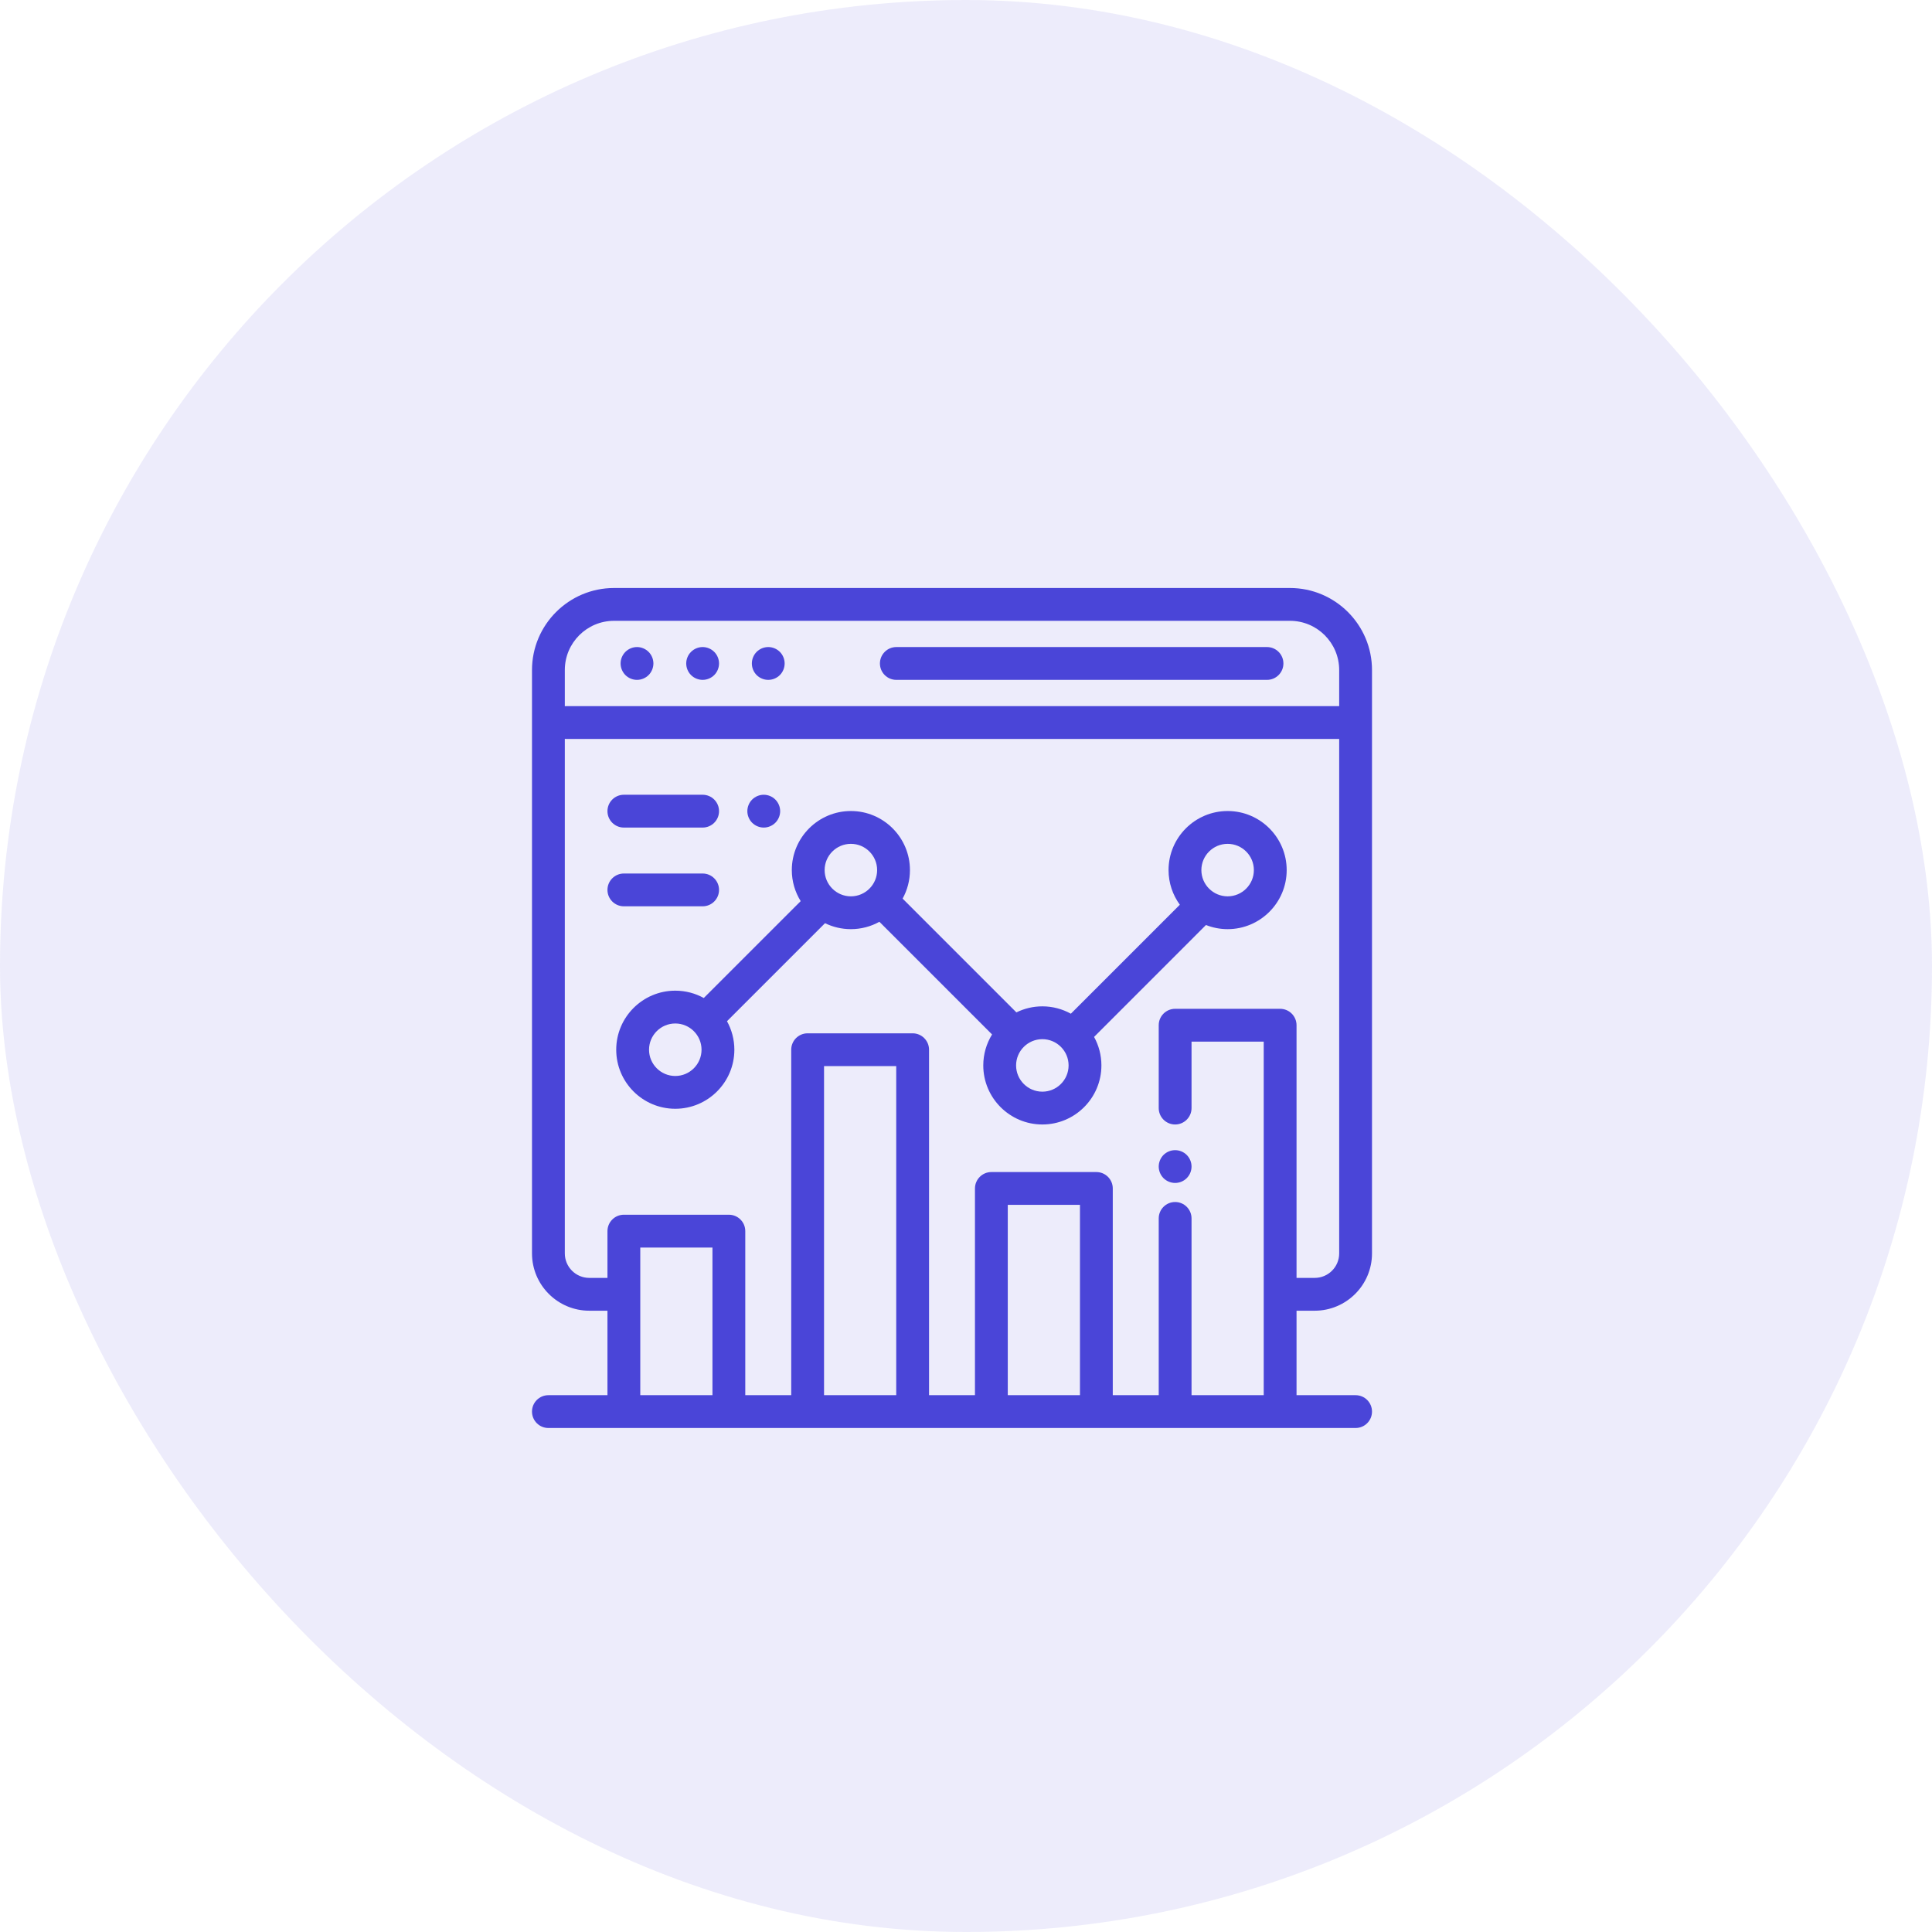 <svg width="69" height="69" viewBox="0 0 69 69" fill="none" xmlns="http://www.w3.org/2000/svg">
<rect width="69" height="69" rx="34.5" fill="#4A45D8" fill-opacity="0.1"/>
<path d="M46.954 46.811C48.082 46.811 49 45.893 49 44.765V23.93C49 22.314 47.686 21 46.07 21H21.93C20.314 21 19 22.314 19 23.93V44.765C19 45.893 19.918 46.811 21.046 46.811H21.695V49.828H19.586C19.262 49.828 19 50.09 19 50.414C19 50.738 19.262 51 19.586 51H48.414C48.738 51 49 50.738 49 50.414C49 50.09 48.738 49.828 48.414 49.828H46.305V46.811H46.954ZM20.172 23.93C20.172 22.96 20.96 22.172 21.93 22.172H46.07C47.04 22.172 47.828 22.96 47.828 23.93V25.219H20.231C20.211 25.219 20.191 25.22 20.172 25.222V23.93ZM25.445 49.828H22.867V44.555H25.445V49.828ZM32.008 49.828H29.43V38.076H32.008V49.828ZM38.57 49.828H35.992V43.031H38.57V49.828ZM45.719 36.029H41.969C41.645 36.029 41.383 36.292 41.383 36.615V39.574C41.383 39.898 41.645 40.16 41.969 40.16C42.292 40.16 42.555 39.898 42.555 39.574V37.201H45.133V49.828H42.555V43.515C42.555 43.191 42.292 42.929 41.969 42.929C41.645 42.929 41.383 43.191 41.383 43.515V49.828H39.742V42.445C39.742 42.122 39.48 41.859 39.156 41.859H35.406C35.083 41.859 34.82 42.122 34.82 42.445V49.828H33.18V37.49C33.18 37.167 32.917 36.904 32.594 36.904H28.844C28.52 36.904 28.258 37.167 28.258 37.49V49.828H26.617V43.969C26.617 43.645 26.355 43.383 26.031 43.383H22.281C21.958 43.383 21.695 43.645 21.695 43.969V45.639H21.046C20.564 45.639 20.172 45.247 20.172 44.765V26.388C20.191 26.39 20.211 26.391 20.231 26.391H47.828V44.765C47.828 45.247 47.436 45.639 46.954 45.639H46.305V36.615C46.305 36.292 46.042 36.029 45.719 36.029Z" fill="#4A45D8"/>
<path d="M45.25 23.109H32.012C31.688 23.109 31.426 23.372 31.426 23.695C31.426 24.019 31.688 24.281 32.012 24.281H45.25C45.574 24.281 45.836 24.019 45.836 23.695C45.836 23.372 45.574 23.109 45.25 23.109Z" fill="#4A45D8"/>
<path d="M25.508 23.281C25.399 23.172 25.248 23.109 25.094 23.109C24.94 23.109 24.788 23.172 24.68 23.281C24.57 23.39 24.508 23.541 24.508 23.695C24.508 23.849 24.57 24.001 24.68 24.11C24.788 24.219 24.94 24.281 25.094 24.281C25.248 24.281 25.399 24.219 25.508 24.11C25.617 24.001 25.68 23.849 25.68 23.695C25.68 23.541 25.617 23.39 25.508 23.281Z" fill="#4A45D8"/>
<path d="M23.164 23.281C23.055 23.172 22.904 23.109 22.75 23.109C22.596 23.109 22.445 23.172 22.336 23.281C22.227 23.39 22.164 23.541 22.164 23.695C22.164 23.849 22.227 24.001 22.336 24.11C22.445 24.219 22.596 24.281 22.75 24.281C22.904 24.281 23.055 24.219 23.164 24.11C23.273 24.001 23.336 23.849 23.336 23.695C23.336 23.541 23.273 23.39 23.164 23.281Z" fill="#4A45D8"/>
<path d="M27.852 23.281C27.743 23.172 27.592 23.109 27.438 23.109C27.283 23.109 27.132 23.172 27.023 23.281C26.914 23.39 26.852 23.541 26.852 23.695C26.852 23.849 26.914 24.001 27.023 24.11C27.132 24.219 27.283 24.281 27.438 24.281C27.592 24.281 27.743 24.219 27.852 24.11C27.961 24.001 28.023 23.849 28.023 23.695C28.023 23.541 27.961 23.39 27.852 23.281Z" fill="#4A45D8"/>
<path d="M42.383 41.248C42.274 41.139 42.123 41.077 41.969 41.077C41.815 41.077 41.663 41.139 41.554 41.248C41.446 41.357 41.383 41.508 41.383 41.663C41.383 41.817 41.446 41.968 41.554 42.077C41.663 42.186 41.815 42.248 41.969 42.248C42.123 42.248 42.274 42.186 42.383 42.077C42.492 41.968 42.555 41.817 42.555 41.663C42.555 41.508 42.492 41.357 42.383 41.248Z" fill="#4A45D8"/>
<path d="M43.844 28.965C42.681 28.965 41.734 29.911 41.734 31.075C41.734 31.537 41.884 31.964 42.137 32.312L38.245 36.204C37.943 36.037 37.596 35.941 37.227 35.941C36.894 35.941 36.58 36.019 36.3 36.157L32.236 32.093C32.403 31.791 32.498 31.444 32.498 31.075C32.498 29.911 31.552 28.965 30.389 28.965C29.226 28.965 28.279 29.911 28.279 31.075C28.279 31.481 28.395 31.861 28.596 32.183L25.135 35.643C24.833 35.476 24.486 35.381 24.117 35.381C22.954 35.381 22.008 36.327 22.008 37.49C22.008 38.653 22.954 39.599 24.117 39.599C25.28 39.599 26.227 38.653 26.227 37.49C26.227 37.121 26.131 36.774 25.964 36.472L29.465 32.971C29.744 33.107 30.058 33.184 30.389 33.184C30.758 33.184 31.105 33.088 31.407 32.921L35.431 36.945C35.232 37.267 35.117 37.646 35.117 38.051C35.117 39.214 36.064 40.16 37.227 40.16C38.39 40.16 39.336 39.214 39.336 38.051C39.336 37.682 39.241 37.335 39.074 37.033L43.07 33.036C43.31 33.131 43.571 33.184 43.844 33.184C45.007 33.184 45.953 32.238 45.953 31.075C45.953 29.911 45.007 28.965 43.844 28.965ZM24.117 38.428C23.601 38.428 23.18 38.007 23.18 37.49C23.18 36.973 23.601 36.553 24.117 36.553C24.634 36.553 25.055 36.973 25.055 37.49C25.055 38.007 24.634 38.428 24.117 38.428ZM30.389 32.012C29.872 32.012 29.451 31.591 29.451 31.075C29.451 30.558 29.872 30.137 30.389 30.137C30.906 30.137 31.326 30.558 31.326 31.075C31.326 31.591 30.906 32.012 30.389 32.012ZM37.227 38.988C36.71 38.988 36.289 38.568 36.289 38.051C36.289 37.534 36.71 37.113 37.227 37.113C37.744 37.113 38.164 37.534 38.164 38.051C38.164 38.568 37.744 38.988 37.227 38.988ZM43.844 32.012C43.327 32.012 42.906 31.591 42.906 31.075C42.906 30.558 43.327 30.137 43.844 30.137C44.361 30.137 44.781 30.558 44.781 31.075C44.781 31.591 44.361 32.012 43.844 32.012Z" fill="#4A45D8"/>
<path d="M27.691 28.556C27.582 28.447 27.431 28.384 27.277 28.384C27.122 28.384 26.971 28.447 26.862 28.556C26.753 28.665 26.691 28.816 26.691 28.97C26.691 29.124 26.753 29.275 26.862 29.384C26.972 29.493 27.122 29.556 27.277 29.556C27.431 29.556 27.582 29.493 27.691 29.384C27.8 29.275 27.863 29.124 27.863 28.97C27.863 28.816 27.8 28.665 27.691 28.556Z" fill="#4A45D8"/>
<path d="M25.094 28.384H22.281C21.958 28.384 21.695 28.646 21.695 28.97C21.695 29.294 21.958 29.556 22.281 29.556H25.094C25.417 29.556 25.68 29.294 25.68 28.97C25.68 28.646 25.417 28.384 25.094 28.384Z" fill="#4A45D8"/>
<path d="M25.094 31.197H22.281C21.958 31.197 21.695 31.459 21.695 31.782C21.695 32.106 21.958 32.368 22.281 32.368H25.094C25.417 32.368 25.68 32.106 25.68 31.782C25.68 31.459 25.417 31.197 25.094 31.197Z" fill="#4A45D8"/>
</svg>

